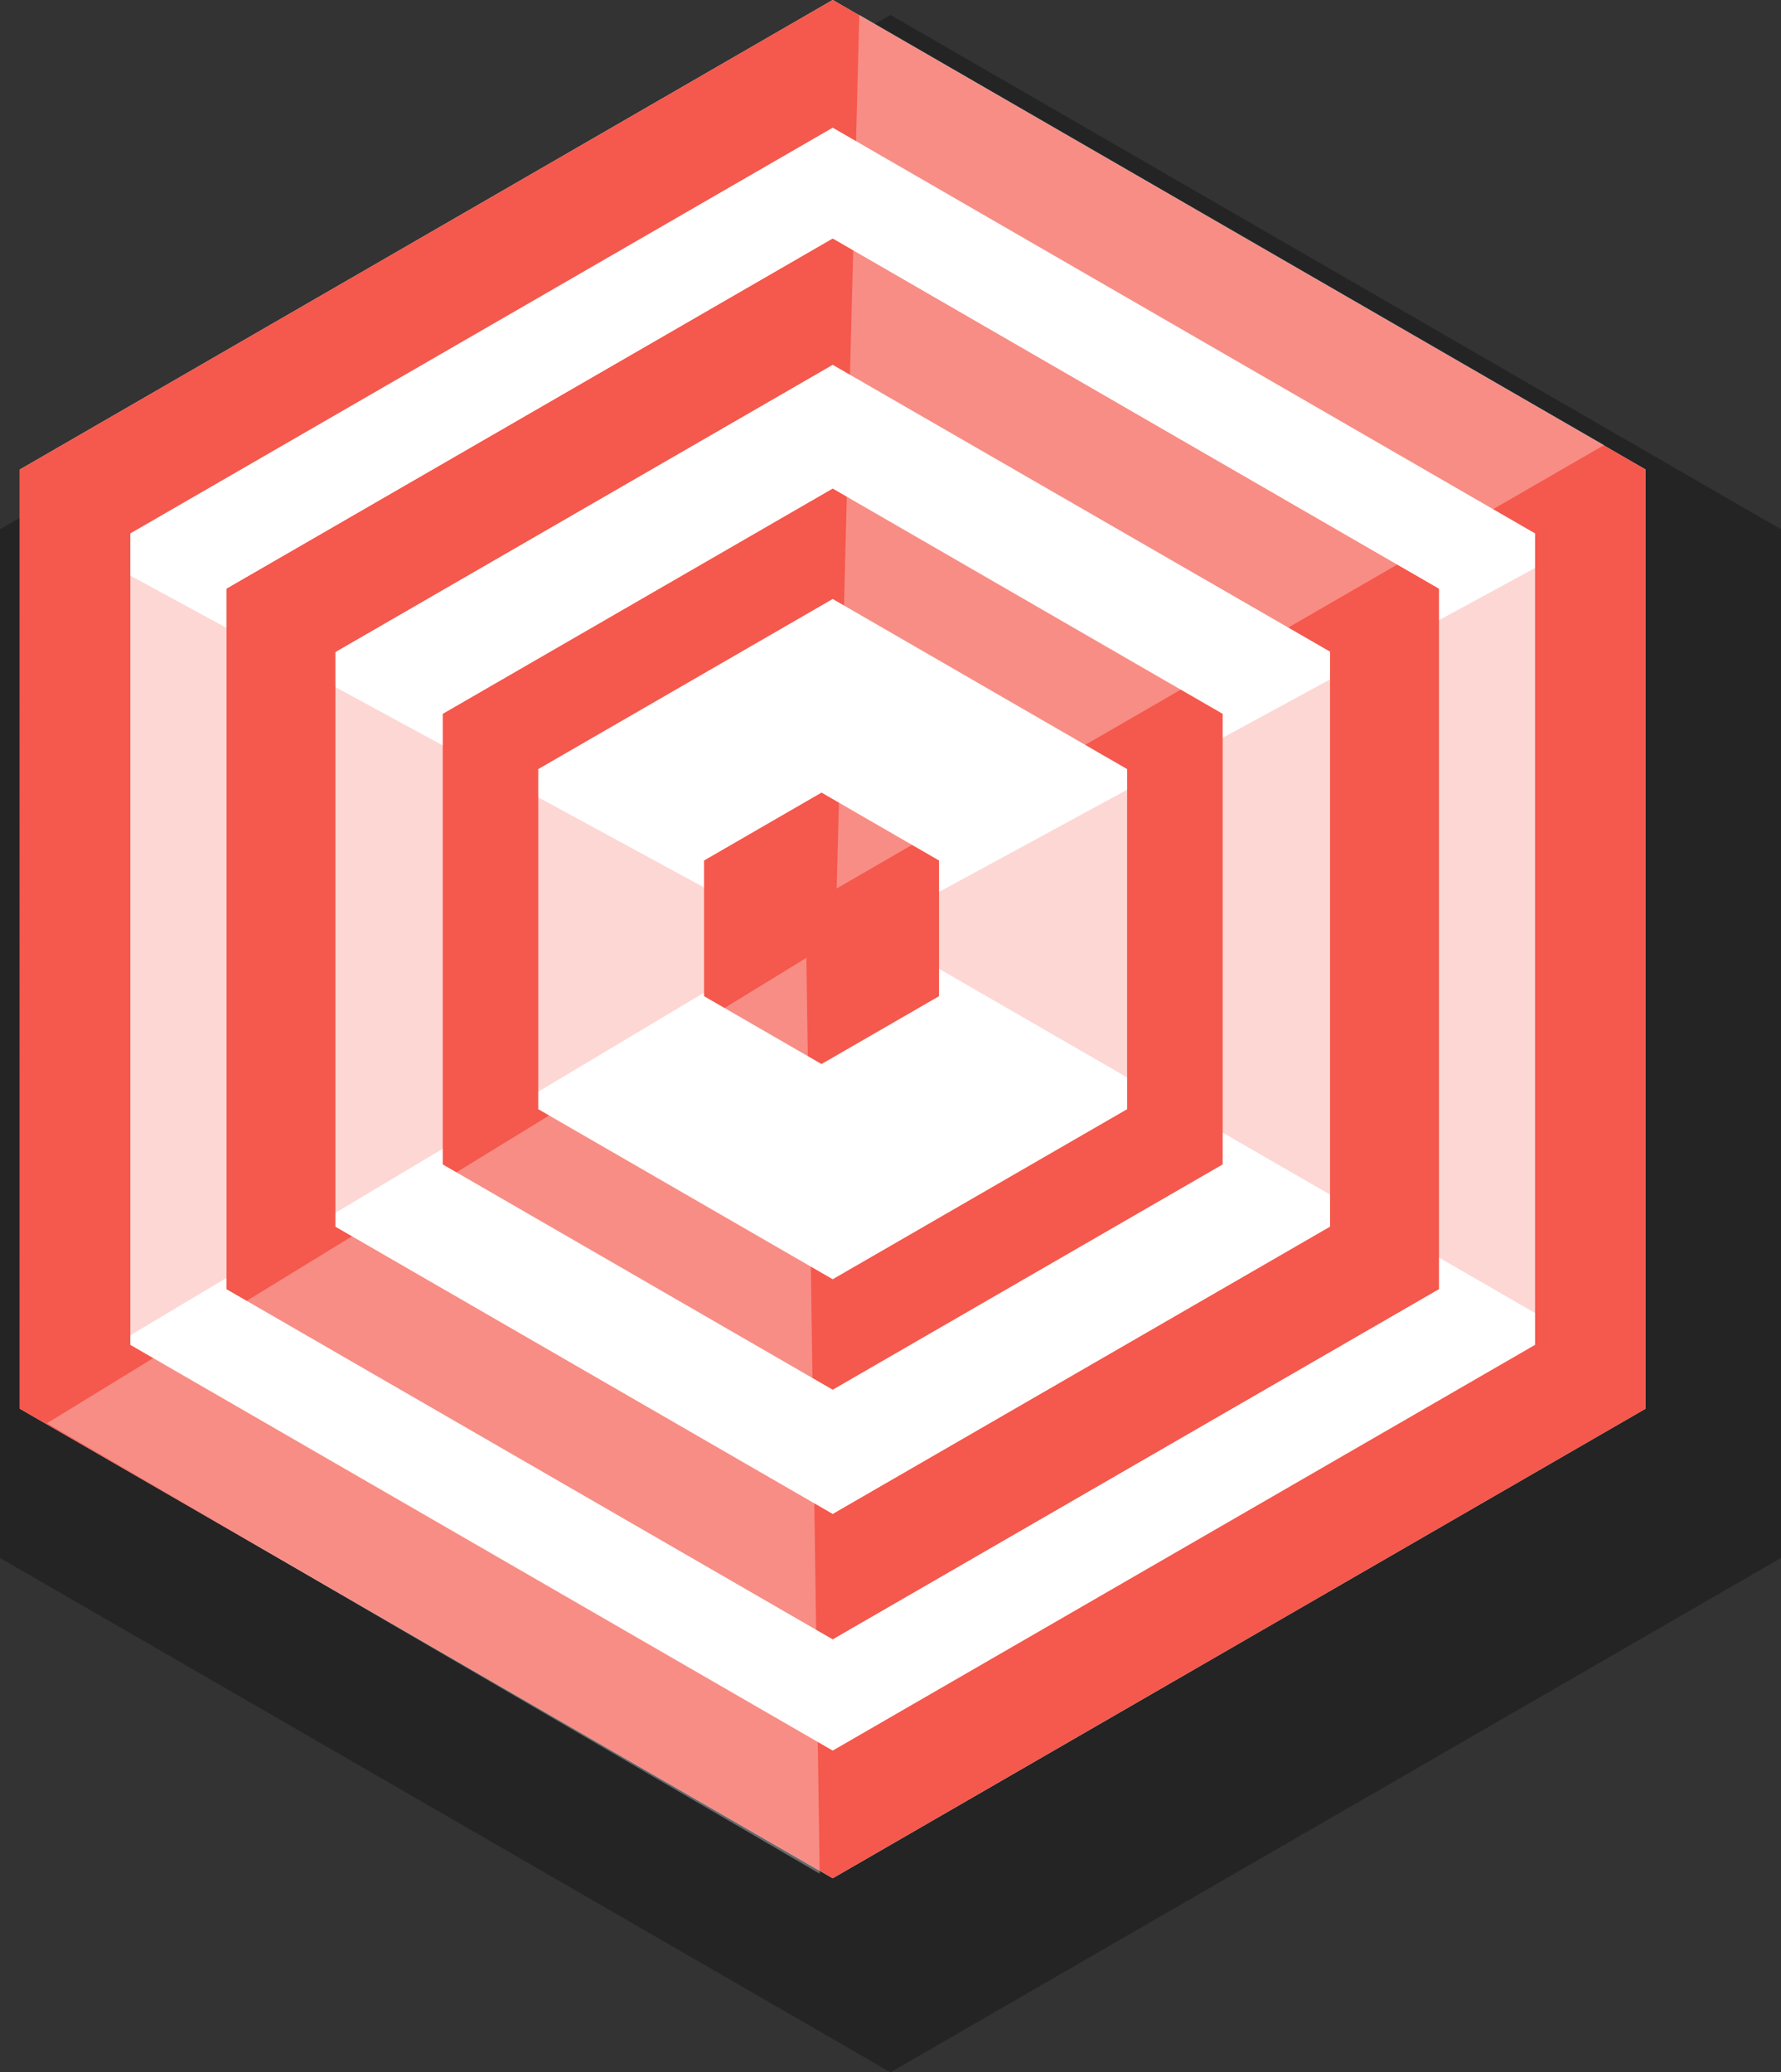 <svg xmlns="http://www.w3.org/2000/svg" width="35.166" height="40.897" viewBox="0 0 35.166 40.897">
  <rect x="0" y="0" width="35.166" height="40.897" fill="#333333" stroke="none"/>
  <g id="candy1" transform="translate(-6321.05 -2176.69)">
    <path id="Path_11631" data-name="Path 11631" d="M6356.216,2207.436v-20.3l-17.583-10.151-17.583,10.151v20.3l17.583,10.151Z" opacity="0.3"/>
    <g id="Group_10979" data-name="Group 10979">
      <g id="Group_10976" data-name="Group 10976">
        <path id="Path_11632" data-name="Path 11632" d="M6337.492,2176.69l-16.051,9.267v18.533l16.051,9.267,16.05-9.267v-18.533Z" fill="#fff"/>
        <g id="Group_10975" data-name="Group 10975">
          <g id="Group_10974" data-name="Group 10974">
            <path id="Path_11633" data-name="Path 11633" d="M6337.492,2213.757l-16.051-9.266v-18.534l16.051-9.267,16.05,9.267v18.534Zm-13.869-10.526,13.869,8.007,13.868-8.007v-16.014l-13.868-8.007-13.869,8.007Z" fill="#f5584c"/>
          </g>
          <path id="Path_11634" data-name="Path 11634" d="M6337.492,2181.4l-11.969,6.91v13.82l11.969,6.91,11.968-6.91v-13.82Zm9.822,8.149V2200.9l-9.822,5.671-9.823-5.671v-11.342l9.823-5.671Z" fill="#f5584c"/>
          <path id="Path_11635" data-name="Path 11635" d="M6337.492,2181.4l-11.969,6.91v13.82l11.969,6.91,11.968-6.91v-13.82Zm9.822,8.149V2200.9l-9.822,5.671-9.823-5.671v-11.342l9.823-5.671Z" fill="#f5584c"/>
          <path id="Path_11636" data-name="Path 11636" d="M6337.492,2186.332l-7.7,4.446v8.892l7.7,4.446,7.7-4.446v-8.892Zm5.813,5.536v6.712l-5.813,3.356-5.814-3.356v-6.712l5.814-3.357Z" fill="#f5584c"/>
          <path id="Path_11637" data-name="Path 11637" d="M6337.271,2192.332l-2.319,1.34v2.678l2.319,1.339,2.32-1.339v-2.678Z" fill="#f5584c"/>
        </g>
      </g>
      <g id="Group_10977" data-name="Group 10977" opacity="0.32" style="mix-blend-mode: screen;isolation: isolate">
        <path id="Path_11638" data-name="Path 11638" d="M6352.724,2185.473l-14.707-8.491-.447,17.242Z" fill="#fff"/>
        <path id="Path_11639" data-name="Path 11639" d="M6321.977,2204.778l15.258,8.89-.263-18.075Z" fill="#fff"/>
      </g>
      <g id="Group_10978" data-name="Group 10978" opacity="0.24" style="mix-blend-mode: multiply;isolation: isolate">
        <path id="Path_11640" data-name="Path 11640" d="M6353.19,2203.659v-16.754l-14.952,8.123Z" fill="#f5584c"/>
        <path id="Path_11641" data-name="Path 11641" d="M6321.529,2186.912l-.069,17.422,15.313-9.141Z" fill="#f5584c"/>
      </g>
    </g>
  </g>
</svg>
